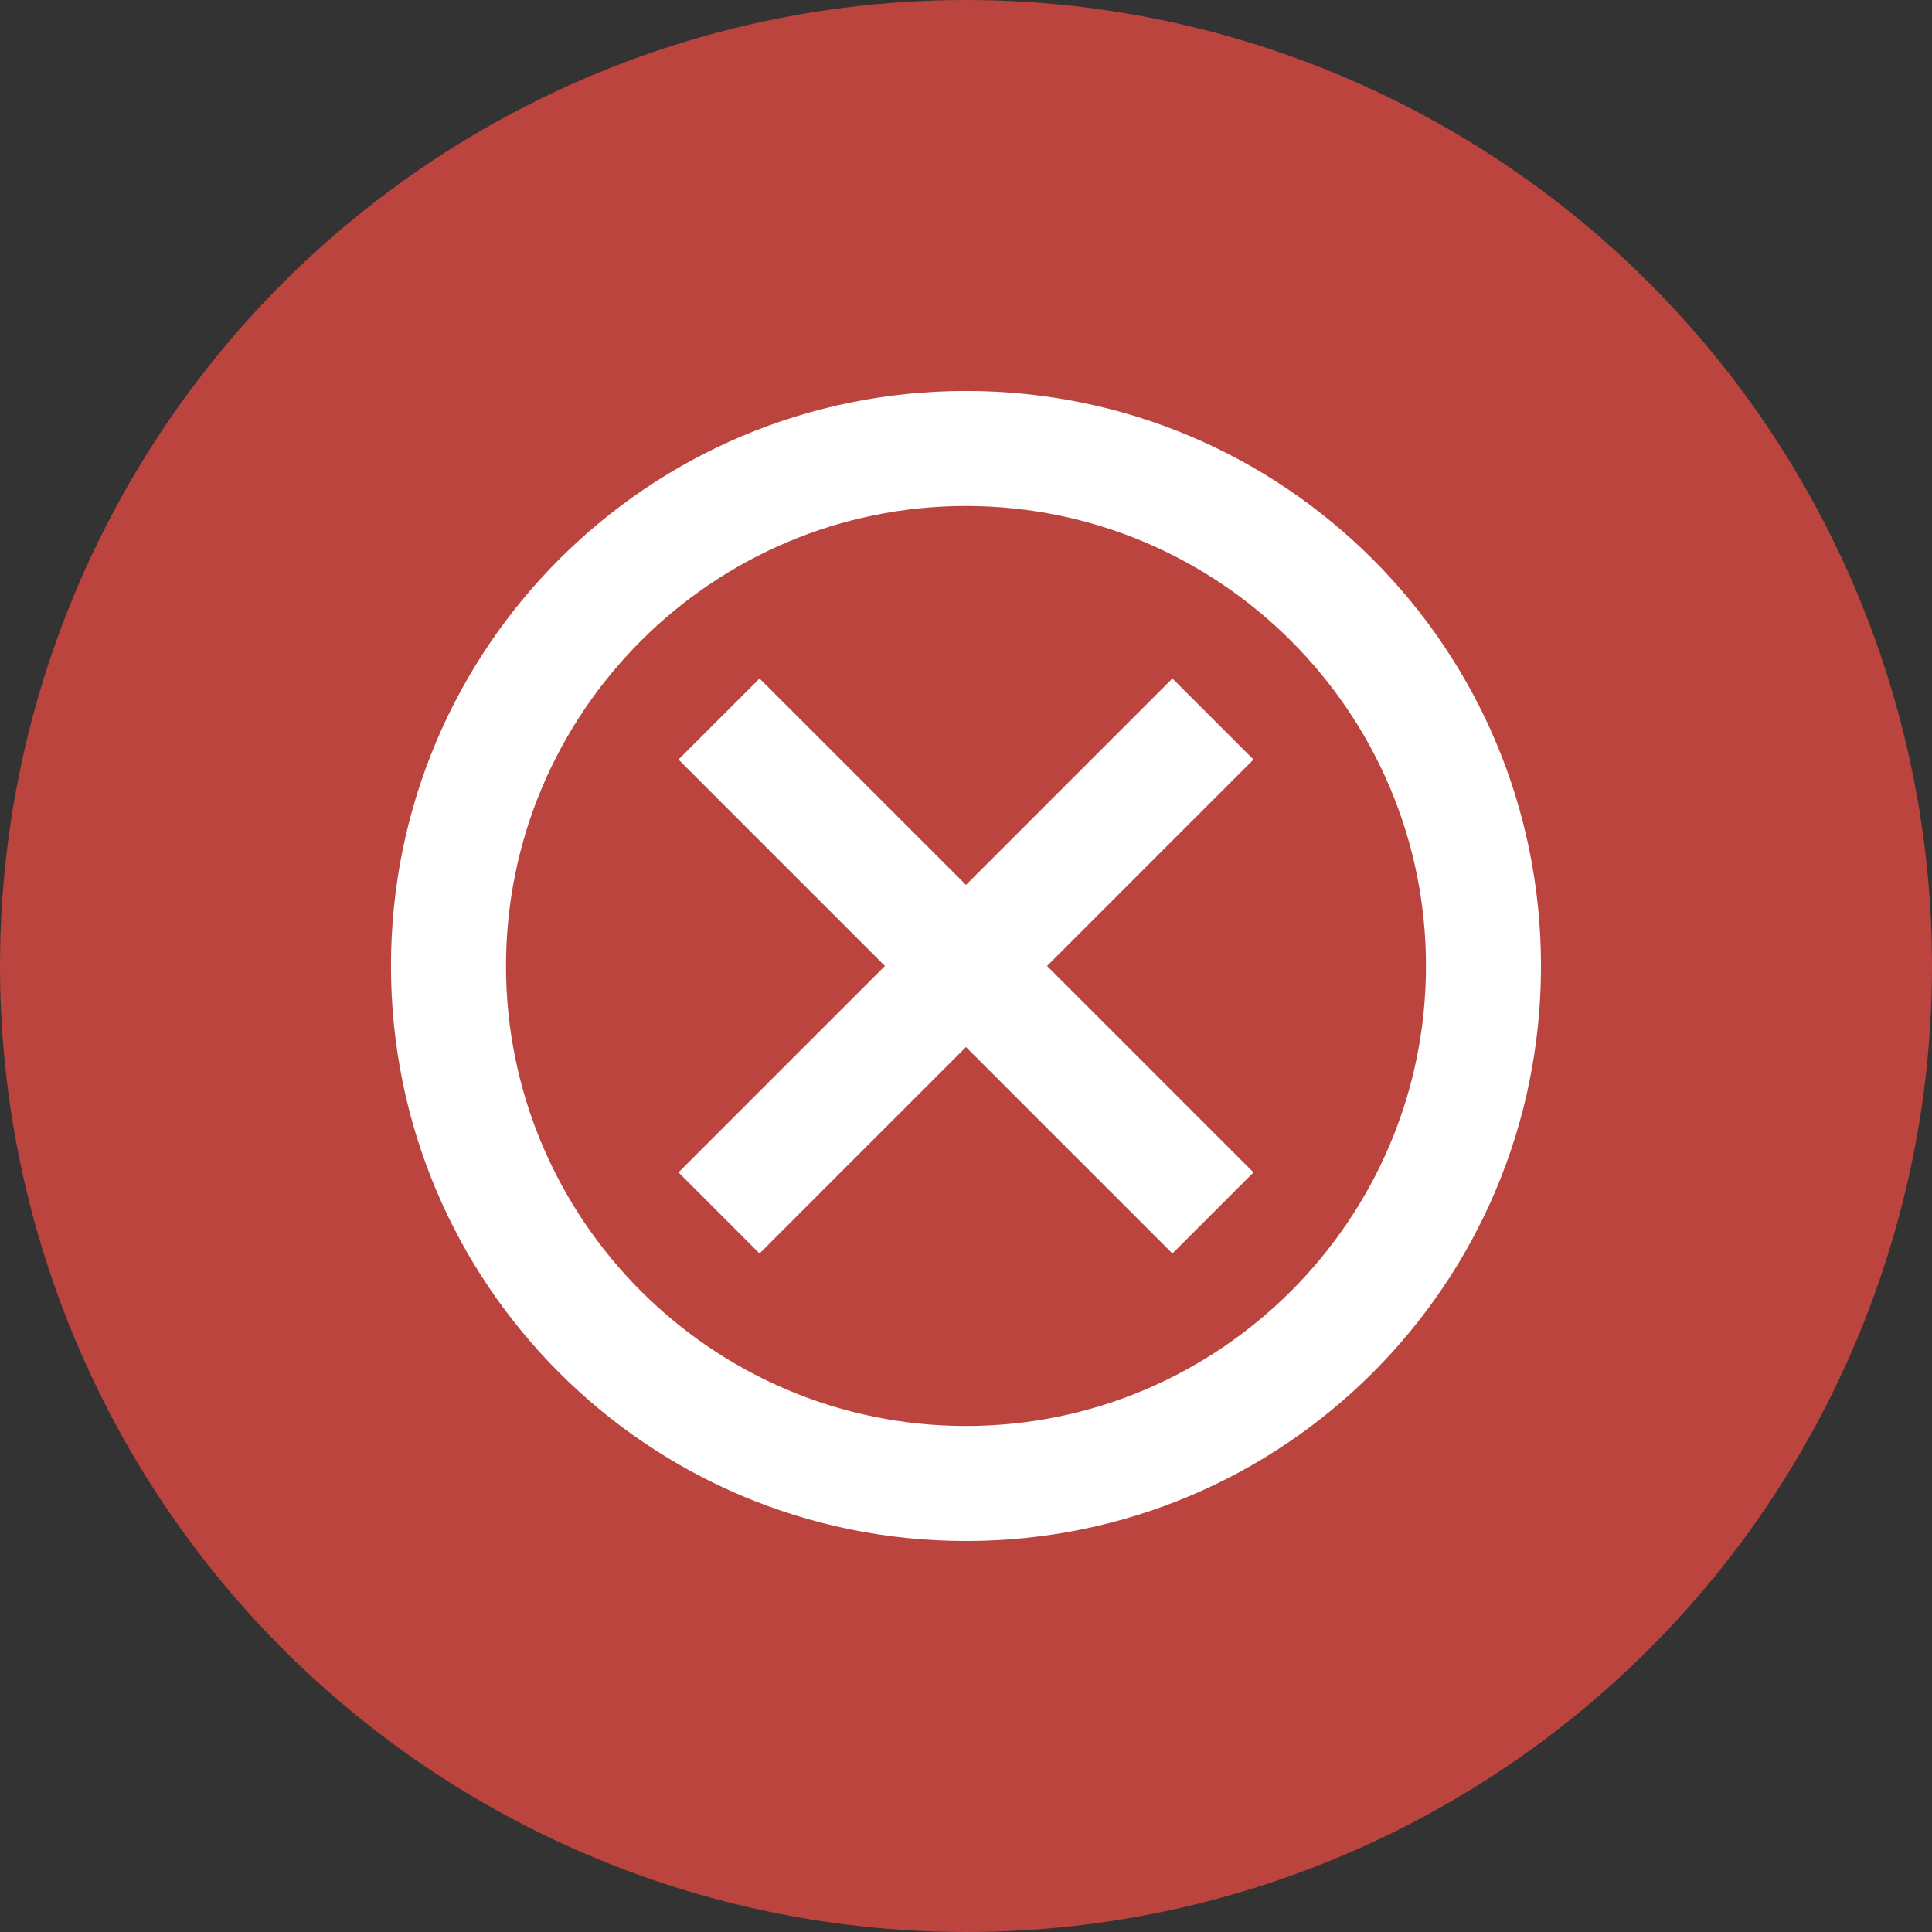 <svg width="70" height="70" viewBox="0 0 70 70" fill="none" xmlns="http://www.w3.org/2000/svg">
<rect x="0" y="0" width="70" height="70" fill="#333333" stroke="none"/>
<circle cx="35" cy="35" r="35" fill="#BB443F"/>
<path d="M34.999 14.166C23.479 14.166 14.166 23.479 14.166 34.999C14.166 46.52 23.479 55.833 34.999 55.833C46.52 55.833 55.833 46.52 55.833 34.999C55.833 23.479 46.52 14.166 34.999 14.166ZM34.999 51.666C25.812 51.666 18.333 44.187 18.333 34.999C18.333 25.812 25.812 18.333 34.999 18.333C44.187 18.333 51.666 25.812 51.666 34.999C51.666 44.187 44.187 51.666 34.999 51.666ZM42.478 24.583L34.999 32.062L27.52 24.583L24.583 27.52L32.062 34.999L24.583 42.478L27.52 45.416L34.999 37.937L42.478 45.416L45.416 42.478L37.937 34.999L45.416 27.52L42.478 24.583Z" fill="white"/>
</svg>

